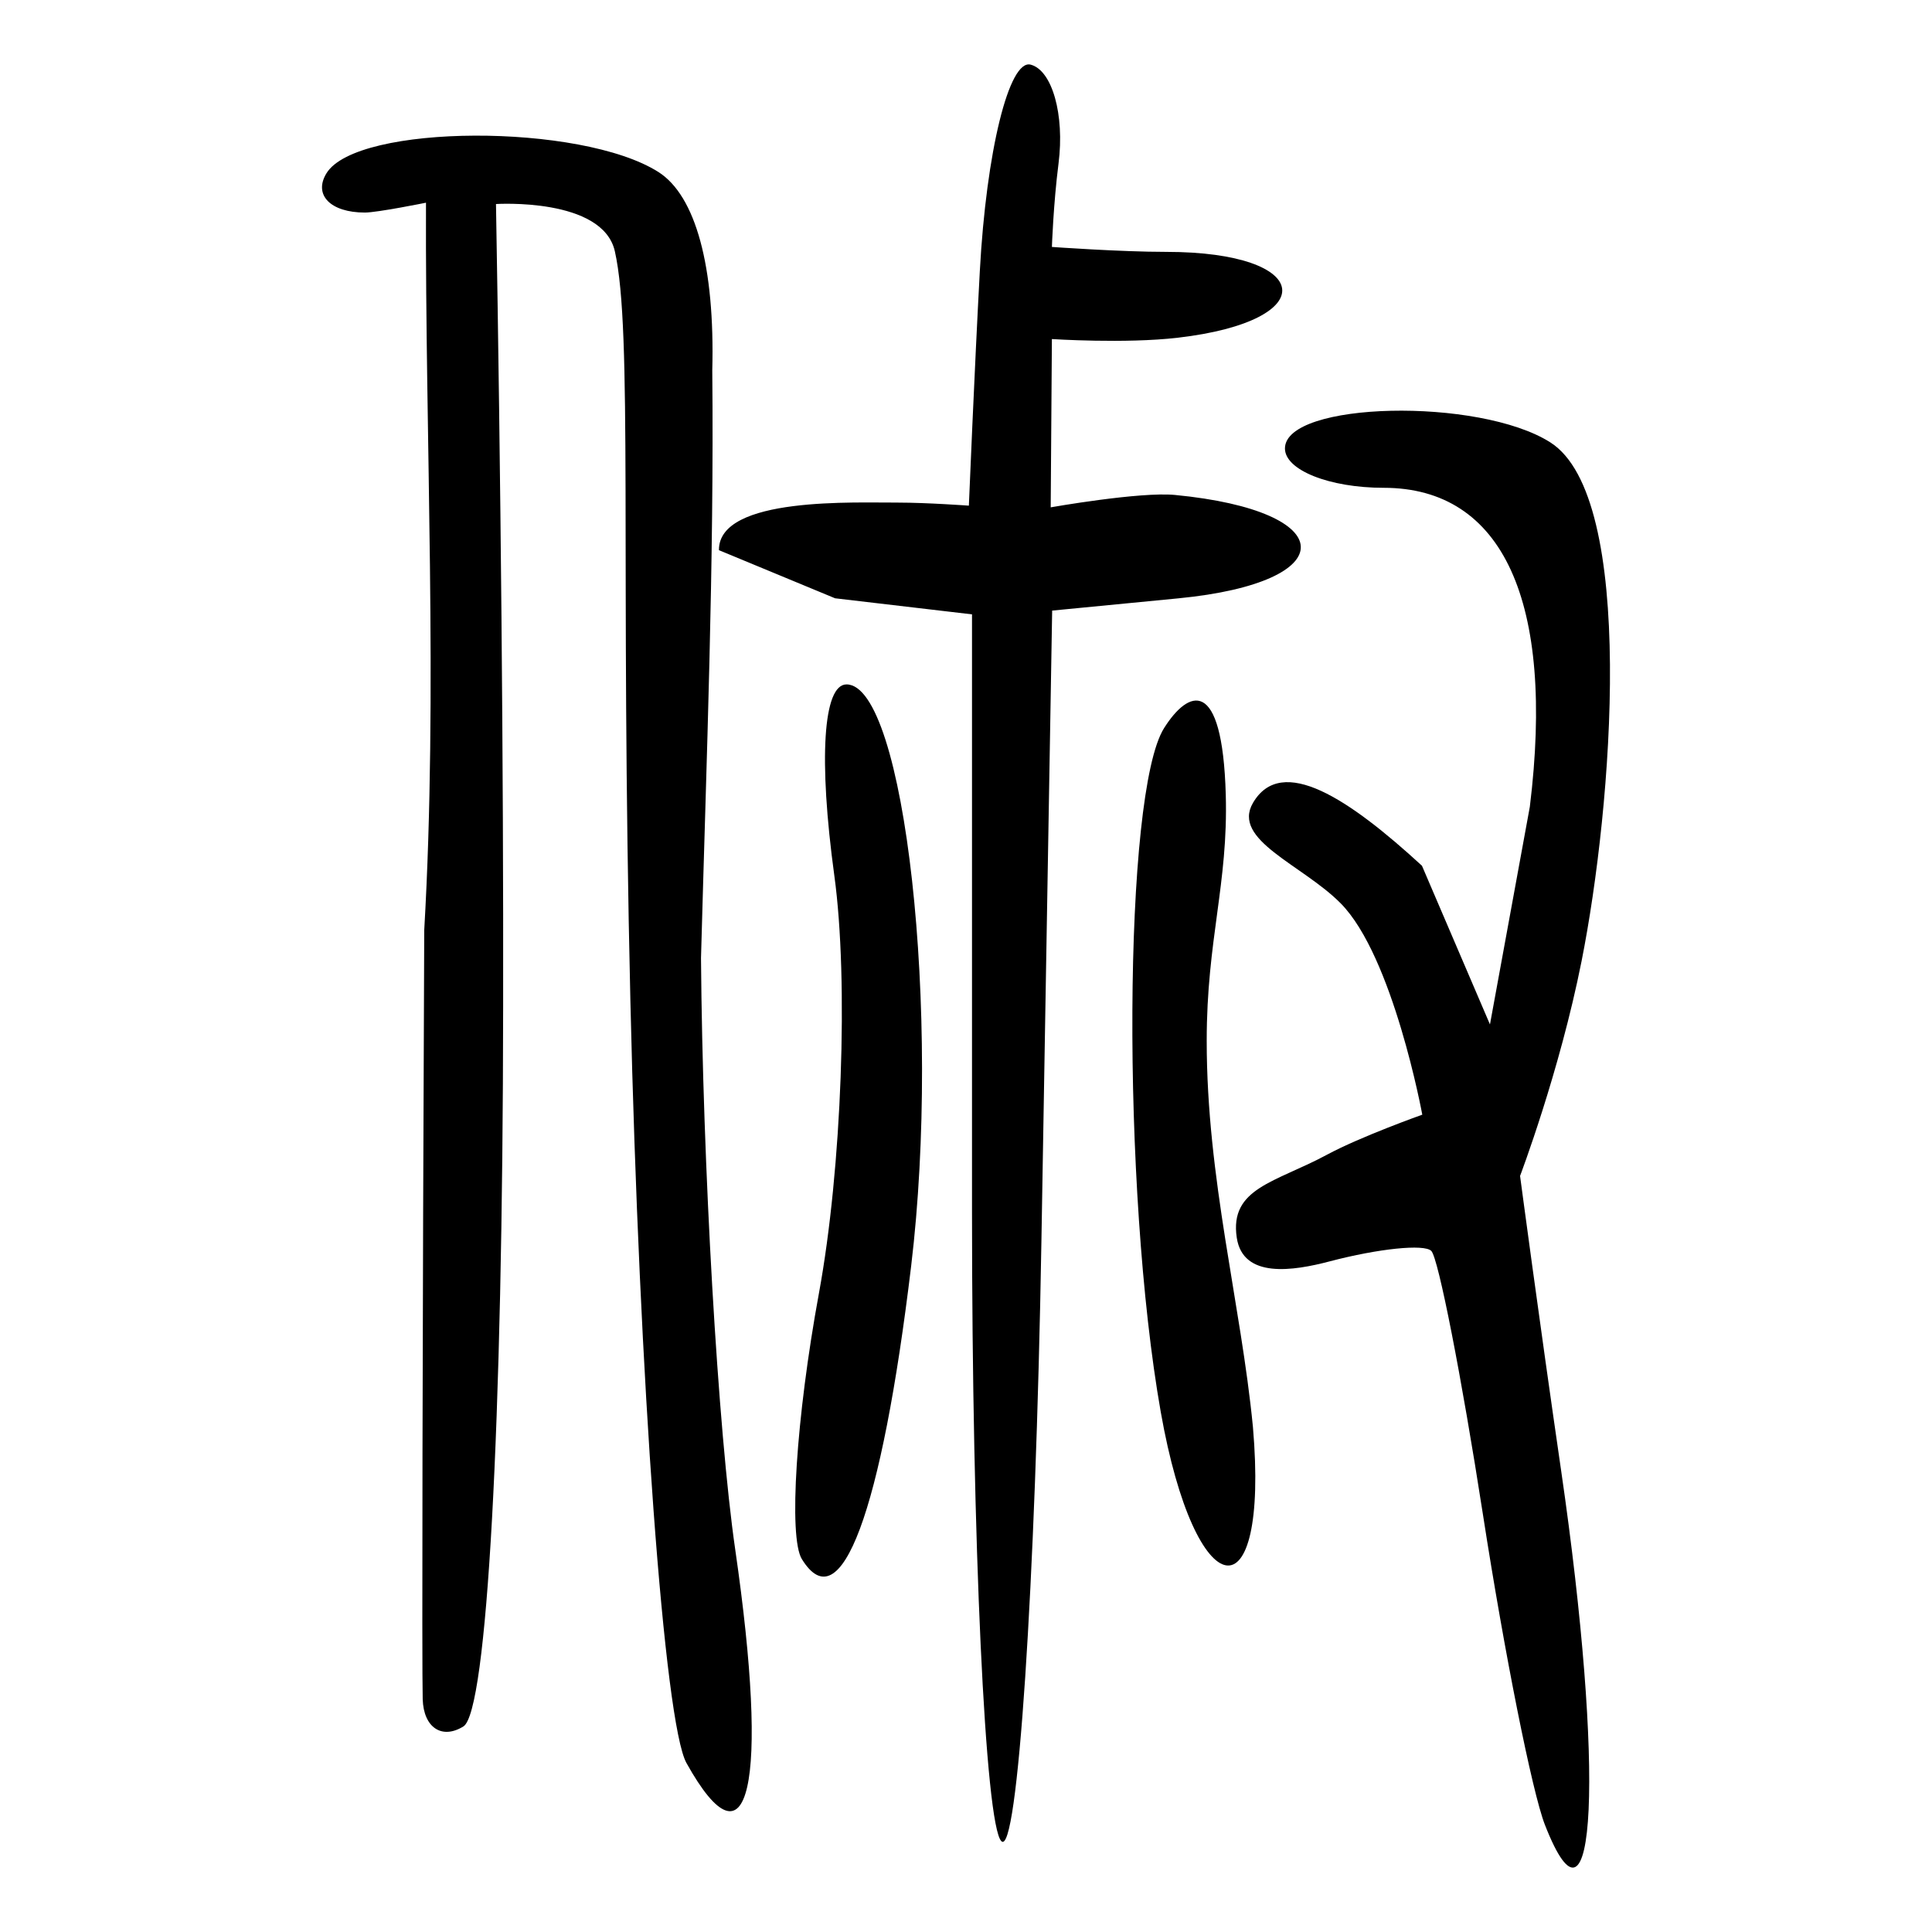 <?xml version="1.0" encoding="UTF-8" standalone="no"?>
<!-- Created with Inkscape (http://www.inkscape.org/) -->

<svg
   xmlns:dc="http://purl.org/dc/elements/1.1/"
   xmlns:cc="http://creativecommons.org/ns#"
   xmlns:rdf="http://www.w3.org/1999/02/22-rdf-syntax-ns#"
   xmlns:svg="http://www.w3.org/2000/svg"
   xmlns="http://www.w3.org/2000/svg"
   xmlns:sodipodi="http://sodipodi.sourceforge.net/DTD/sodipodi-0.dtd"
   xmlns:inkscape="http://www.inkscape.org/namespaces/inkscape"
   width="300"
   height="300"
   id="svg2"
   version="1.1"
   inkscape:version="0.92.4 (5da689c313, 2019-01-14)"
   sodipodi:docname="image-bigseal.svg">
  <defs
     id="defs4" />
  <sodipodi:namedview
     id="base"
     pagecolor="#ffffff"
     bordercolor="#666666"
     borderopacity="1.0"
     inkscape:pageopacity="0.0"
     inkscape:pageshadow="2"
     inkscape:zoom="1.4142136"
     inkscape:cx="-245.44238"
     inkscape:cy="58.368116"
     inkscape:document-units="px"
     inkscape:current-layer="layer1"
     showgrid="false"
     inkscape:window-width="1872"
     inkscape:window-height="1016"
     inkscape:window-x="48"
     inkscape:window-y="27"
     inkscape:window-maximized="1" />
  <g
     inkscape:label="Calque 1"
     inkscape:groupmode="layer"
     id="layer1"
     transform="translate(0,-752.362)">
    <path
       style="fill:#000000;stroke-width:6.09"
       d="m 139.502,830.406 c 4.435,0 10.943,0.474 10.943,0.474 0,0 0.889,-21.437 1.701,-36.425 1.006,-18.582 4.542,-32.937 7.897,-32.055 3.341,0.878 5.288,7.779 4.326,15.335 -0.807,6.341 -1.03,12.972 -1.03,12.972 0,0 10.648,0.766 17.736,0.766 22.989,0 24.435,10.707 1.801,13.332 -8.178,0.949 -19.539,0.206 -19.539,0.206 l -0.185,26.13 c 0,0 13.853,-2.449 19.306,-1.923 25.776,2.488 26.131,13.568 0.515,16.054 l -19.594,1.902 -1.667,97.837 c -0.917,53.81 -3.718,95.771 -6.223,93.246 l 6e-5,10e-5 c -2.506,-2.525 -4.556,-46.42 -4.556,-97.545 v -92.954 l -21.262,-2.495 -18.034,-7.471 c -0.085,-8.431 21.505,-7.333 27.867,-7.39 z m -30.651,70.671 c 0.244,32.068 2.635,73.417 5.314,91.887 5.324,36.711 2.148,50.615 -7.573,33.156 -3.415,-6.134 -7.333,-59.378 -8.705,-118.32 -1.606,-68.971 0.408,-103.935 -2.413,-116.42 -1.897,-8.393 -18.457,-7.337 -18.457,-7.337 0.722,41.716 1.179,87.486 1.111,124.606 -0.055,65.321 -2.494,109.509 -6.168,111.791 -3.341,2.075 -6.186,0.177 -6.322,-4.219 -0.136,-4.396 -0.03,-58.136 0.237,-119.423 2.142,-37.151 0.134,-76.047 0.272,-112.961 0,0 -7.551,1.53 -9.495,1.53 -5.339,0 -8.018,-2.748 -5.953,-6.106 4.726,-7.686 39.541,-7.814 51.54,-0.189 5.791,3.681 8.783,14.695 8.363,30.792 0.296,30.206 -0.891,59.887 -1.749,91.212 z m 97.151,30.614 c 5.326,-2.865 14.85,-6.242 14.85,-6.242 0,0 -4.518,-24.625 -12.702,-32.85 -5.966,-5.997 -16.958,-9.807 -13.584,-15.572 4.463,-7.625 14.955,-0.589 26.235,9.766 l 10.56,24.641 6.191,-33.8 c 3.915,-31.87 -4.173,-49.526 -22.688,-49.526 -8.435,0 -15.337,-2.748 -15.337,-6.106 0,-7.306 30.158,-7.993 41.22,-0.939 13.418,8.557 9.628,56.481 4.836,80.561 -3.426,17.218 -9.547,33.335 -9.547,33.335 0,0 2.893,21.817 6.387,45.833 6.765,46.502 5.435,75.317 -2.535,54.912 h -6e-5 c -1.967,-5.037 -6.293,-26.695 -9.611,-48.128 -3.319,-21.433 -6.931,-39.871 -8.026,-40.972 -1.096,-1.101 -8.201,-0.37 -15.79,1.625 -5.64,1.482 -13.457,2.721 -14.417,-3.676 -1.159,-7.718 6.011,-8.586 13.959,-12.861 z m -11.447,42.245 c 2.571,29.989 -8.945,28.105 -14.317,-2.343 -6.105,-34.602 -5.805,-96.134 0.517,-106.168 3.723,-5.909 9.059,-8.287 9.583,10.351 0.389,13.833 -2.96,22.508 -2.96,38.173 -0.01,21.456 5.306,40.79 7.176,59.987 z m -70.044,20.519 c -2.091,-3.401 -0.896,-21.981 2.655,-41.289 3.551,-19.308 4.627,-48.476 2.391,-64.818 -2.479,-18.118 -1.742,-29.712 1.889,-29.712 9.057,0 14.741,51.127 10.039,90.297 -4.598,38.306 -10.945,55.326 -16.974,45.521 z"
       id="path27"
       inkscape:connector-curvature="0"
       sodipodi:nodetypes="ccscccsccccccsccscccccscssccccccsccccccsscccsscsccccsscsccccsccccsssc" />
  </g>
</svg>
